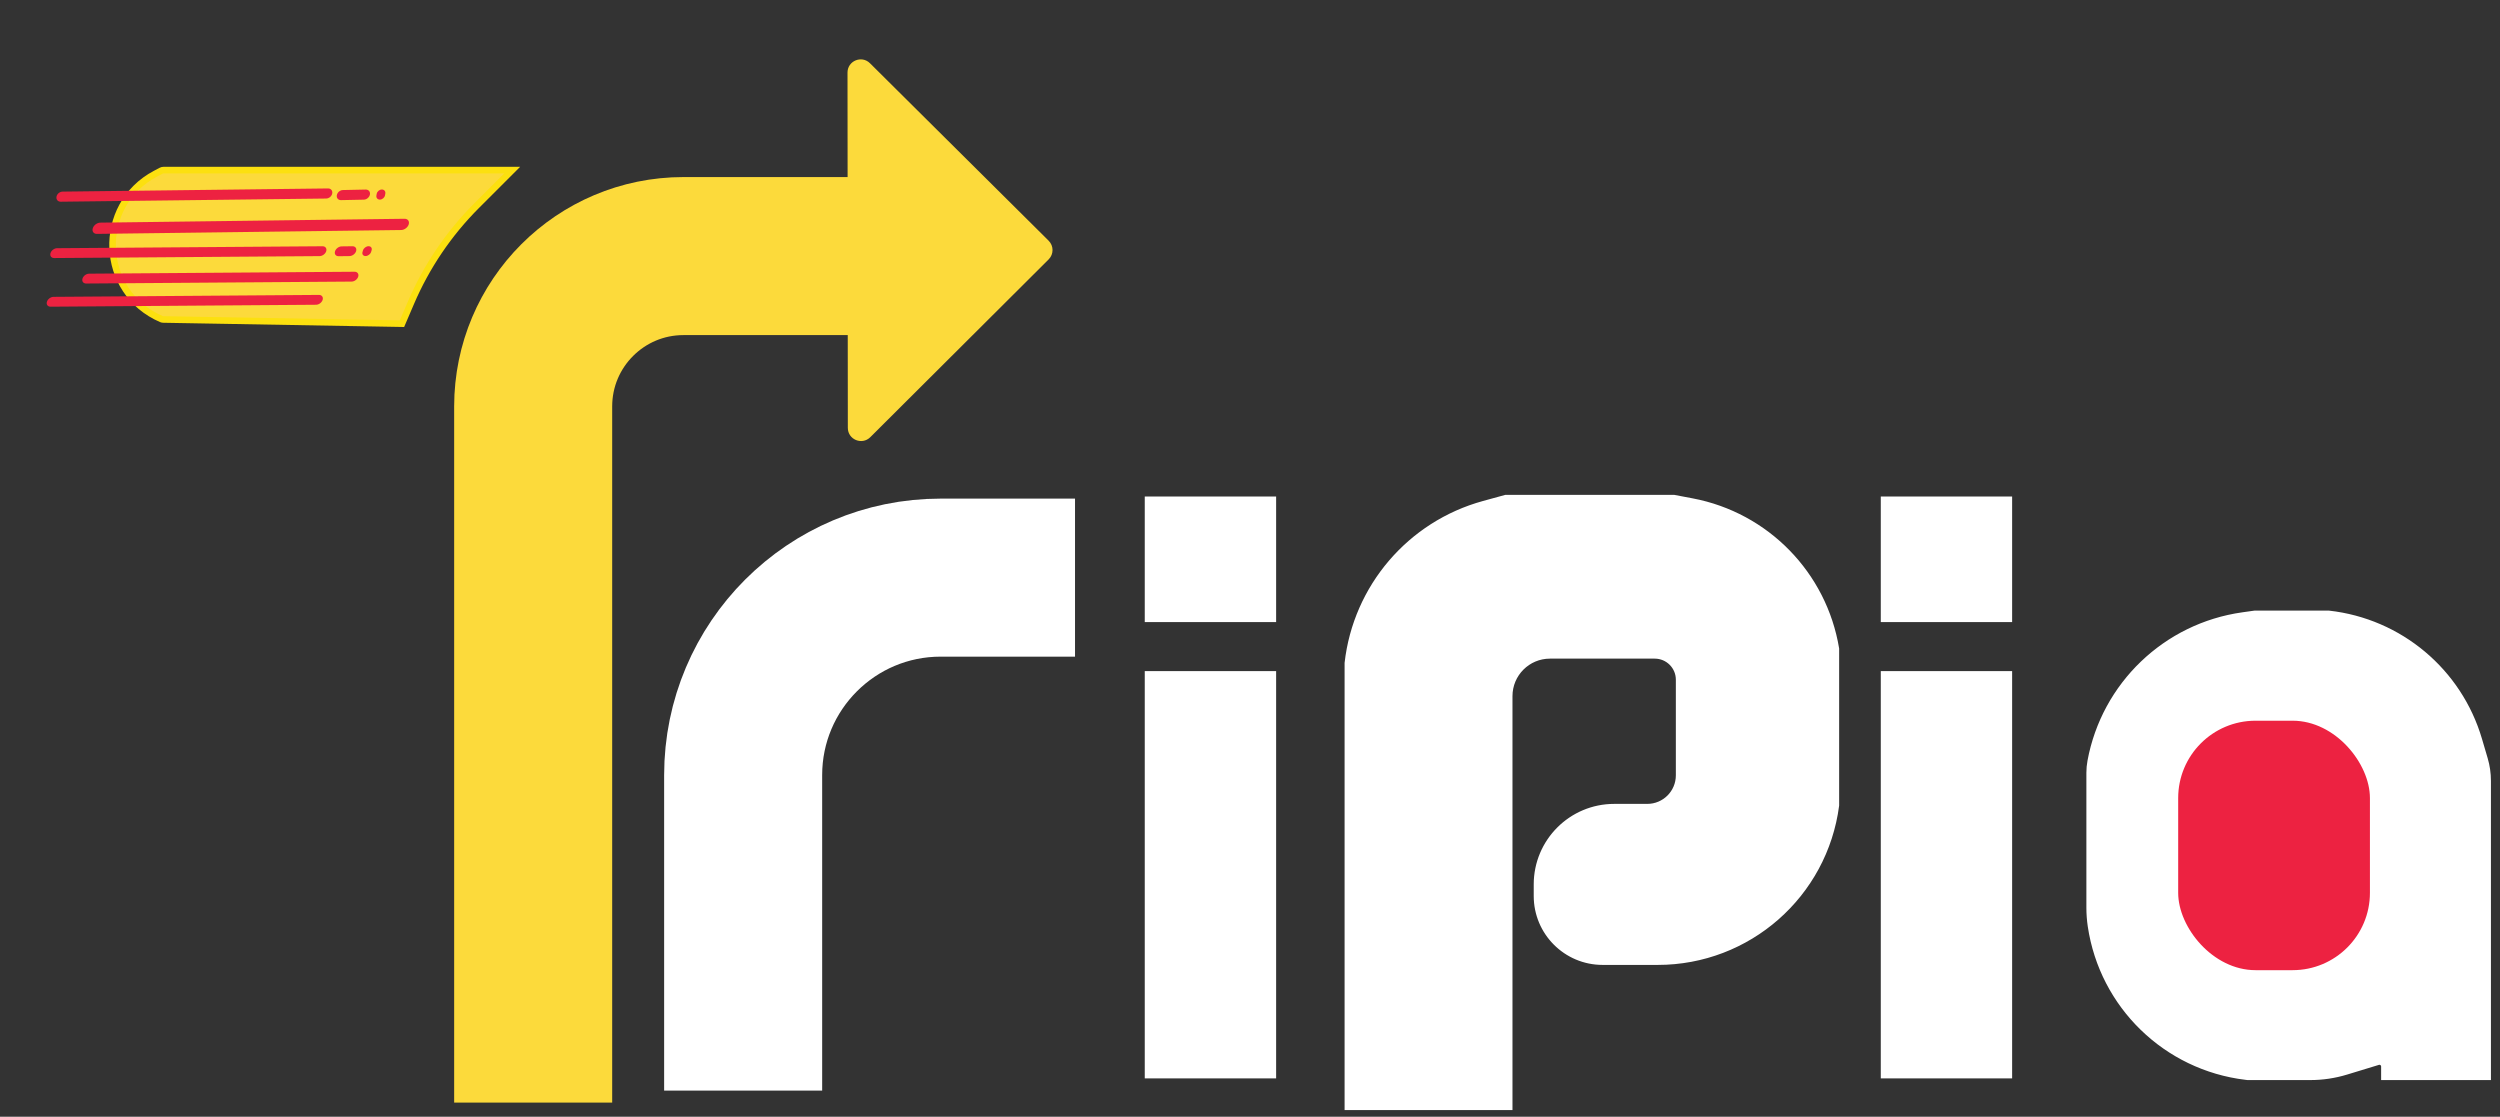 <svg width="197" height="88" viewBox="0 0 197 88" fill="none" xmlns="http://www.w3.org/2000/svg">
<rect x="0" y="0" width="197" height="88" fill="#333333" stroke="none"/>
<path d="M42.014 80.659L42.014 32.027C42.014 25.484 47.318 20.179 53.861 20.179H65.497" stroke="#FCDA3B" stroke-width="12.453" stroke-linecap="square"/>
<path d="M82.633 18.968C83.041 19.373 83.042 20.033 82.635 20.439L68.579 34.45C67.926 35.102 66.81 34.64 66.809 33.716L66.784 5.719C66.783 4.796 67.898 4.332 68.553 4.982L82.633 18.968Z" fill="#FCDA3B"/>
<path d="M12.885 13.404H40.361L37.56 16.205C35.366 18.399 33.611 20.991 32.389 23.843L31.676 25.505L12.862 25.174C12.813 25.174 12.766 25.163 12.721 25.144C7.811 23.04 7.531 16.185 12.253 13.687L12.704 13.449C12.759 13.419 12.822 13.404 12.885 13.404Z" fill="#FCDA3B" stroke="#FCE00F" stroke-width="0.519"/>
<path d="M58.56 79.712L58.56 61.083C58.56 52.486 65.53 45.517 74.127 45.517H78.485" stroke="white" stroke-width="12.453" stroke-linecap="square"/>
<rect x="90.207" y="52.883" width="10.352" height="32.094" fill="white"/>
<rect x="90.207" y="39.125" width="10.352" height="9.895" fill="white"/>
<rect x="148.206" y="52.883" width="10.35" height="32.094" fill="white"/>
<rect x="148.206" y="39.125" width="10.35" height="9.895" fill="white"/>
<path d="M196.153 61.531V84.977H187.765V84.038C187.765 83.86 187.593 83.733 187.422 83.784L184.912 84.55C183.985 84.833 183.022 84.977 182.052 84.977H177.108L176.964 84.959C170.631 84.204 165.587 79.304 164.649 72.996C164.576 72.507 164.539 72.013 164.539 71.519V60.898C164.539 60.585 164.568 60.272 164.625 59.964C165.744 53.905 170.612 49.241 176.714 48.382L177.66 48.249L183.514 48.249C189.147 48.876 193.854 52.822 195.453 58.259L195.901 59.782C196.068 60.35 196.153 60.939 196.153 61.531Z" fill="white" stroke="white" stroke-width="0.265"/>
<path d="M120.986 70.605V69.691C120.986 66.258 123.769 63.475 127.202 63.475H129.51H129.805C131.12 63.475 132.185 62.409 132.185 61.095L132.185 53.561C132.185 52.573 131.384 51.772 130.396 51.772H129.988H122.285H122.136C120.434 51.772 119.055 53.151 119.055 54.853V54.889V87.344H106.082V52.243C106.762 46.216 111.043 41.21 116.891 39.603L118.63 39.125H131.924L133.364 39.398C139.255 40.517 143.821 45.196 144.796 51.113L144.796 63.475C143.867 70.587 137.807 75.907 130.634 75.907H126.288C123.36 75.907 120.986 73.533 120.986 70.605Z" fill="white" stroke="white" stroke-width="0.257"/>
<rect x="171.641" y="56.792" width="15.109" height="19.657" rx="6.094" fill="#ED2241"/>
<path d="M4.498 19.558L25.417 19.405C25.641 19.404 25.77 19.576 25.707 19.791C25.643 20.005 25.41 20.18 25.187 20.182L4.268 20.334C4.044 20.336 3.915 20.164 3.978 19.949C4.042 19.735 4.275 19.56 4.498 19.558Z" fill="#ED2241"/>
<path d="M7.019 21.566L27.938 21.413C28.162 21.411 28.291 21.584 28.228 21.798C28.164 22.012 27.931 22.187 27.708 22.189L6.789 22.342C6.565 22.343 6.436 22.171 6.499 21.957C6.563 21.742 6.796 21.567 7.019 21.566Z" fill="#ED2241"/>
<path d="M7.905 17.544L31.878 17.239C32.134 17.236 32.282 17.432 32.208 17.677C32.135 17.922 31.868 18.123 31.612 18.126L7.639 18.431C7.383 18.434 7.235 18.238 7.309 17.993C7.382 17.748 7.649 17.547 7.905 17.544Z" fill="#ED2241"/>
<path d="M26.919 19.415L27.773 19.404C27.997 19.401 28.126 19.573 28.062 19.787C27.998 20.001 27.765 20.177 27.541 20.18L26.686 20.19C26.462 20.193 26.333 20.022 26.398 19.808C26.462 19.594 26.695 19.418 26.919 19.415Z" fill="#ED2241"/>
<path d="M28.566 19.856L28.603 19.731C28.657 19.551 28.853 19.404 29.041 19.401C29.228 19.399 29.336 19.543 29.283 19.722L29.245 19.847C29.191 20.027 28.996 20.174 28.808 20.177C28.62 20.179 28.512 20.035 28.566 19.856Z" fill="#ED2241"/>
<path d="M27.02 14.975L28.818 14.937C29.041 14.932 29.19 15.107 29.15 15.326C29.109 15.546 28.896 15.728 28.672 15.733L26.874 15.77C26.651 15.775 26.502 15.601 26.542 15.381C26.583 15.161 26.796 14.979 27.02 14.975Z" fill="#ED2241"/>
<path d="M29.661 15.402L29.684 15.274C29.718 15.089 29.897 14.937 30.085 14.933C30.273 14.929 30.397 15.075 30.363 15.26L30.34 15.387C30.306 15.572 30.127 15.725 29.939 15.729C29.752 15.732 29.627 15.586 29.661 15.402Z" fill="#ED2241"/>
<path d="M4.929 15.099L25.849 14.849C26.072 14.846 26.221 15.022 26.181 15.242C26.141 15.461 25.928 15.642 25.704 15.645L4.785 15.895C4.561 15.898 4.413 15.722 4.452 15.502C4.492 15.282 4.706 15.102 4.929 15.099Z" fill="#ED2241"/>
<path d="M4.216 23.392L25.135 23.239C25.359 23.238 25.488 23.41 25.425 23.624C25.361 23.839 25.128 24.014 24.905 24.015L3.986 24.168C3.762 24.17 3.633 23.997 3.696 23.783C3.76 23.569 3.993 23.394 4.216 23.392Z" fill="#ED2241"/>
</svg>
